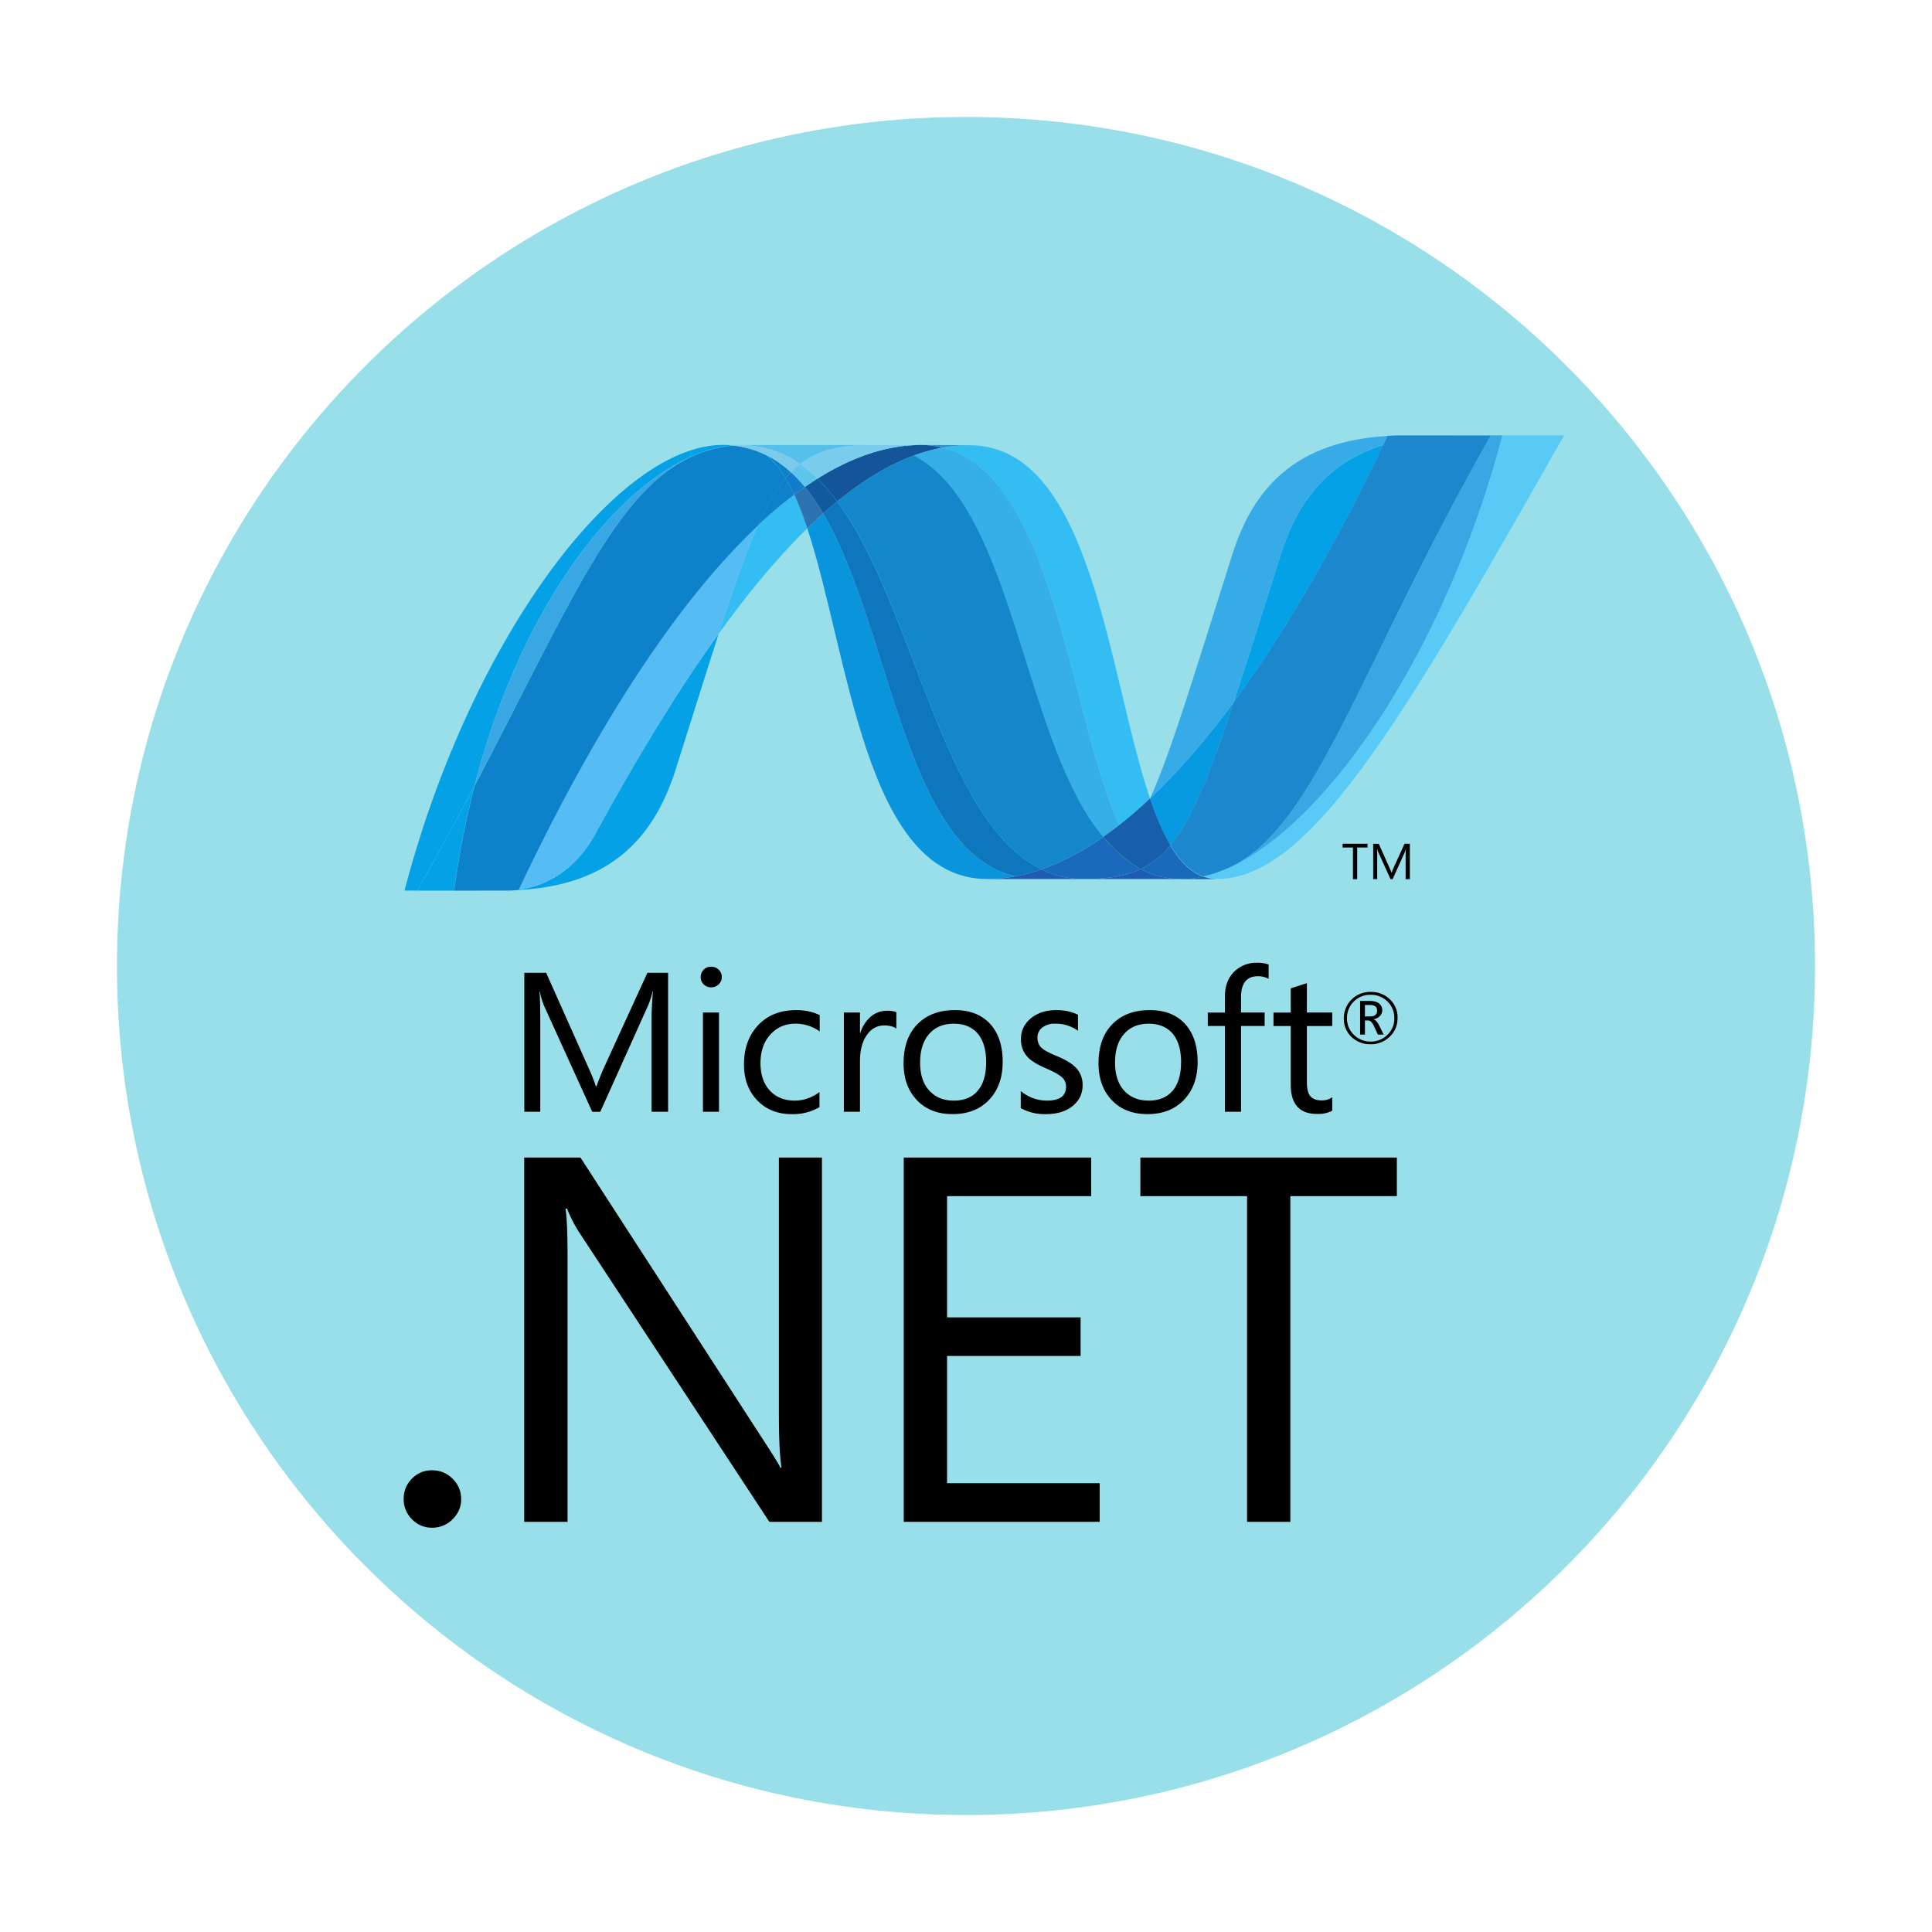 <svg t="1706349192619" class="icon" viewBox="0 0 1024 1024" version="1.1" xmlns="http://www.w3.org/2000/svg" p-id="4111" width="128" height="128"><path d="M512 962c248.531 0 450-201.469 450-450S760.531 62 512 62 62 263.469 62 512s201.469 450 450 450z" fill="#98DFE9" p-id="4112"></path><path d="M729.875 535.681c0-1.031-0.263-1.762-0.862-2.25-0.637-0.506-1.762-0.769-3.319-0.769h-2.25v6.075h2.7c2.513 0 3.75-1.031 3.75-3.056z m3.506 12.675h-3.075l-1.969-4.275c-0.994-2.156-2.063-3.225-3.225-3.225h-1.669v7.5h-2.55v-17.831h5.1c2.25 0 3.956 0.488 5.138 1.5 0.975 0.862 1.481 1.969 1.481 3.356 0 1.219-0.412 2.25-1.219 3.112a6.131 6.131 0 0 1-3.375 1.744v0.094c0.994 0.225 2.006 1.312 3 3.281l2.362 4.744z m5.625-8.737a11.812 11.812 0 0 0-3.619-8.813 12.337 12.337 0 0 0-8.906-3.544 12.244 12.244 0 0 0-12.562 12.356c0 3.562 1.238 6.525 3.694 8.887 2.437 2.362 5.381 3.544 8.869 3.544a12.188 12.188 0 0 0 8.887-3.581 11.812 11.812 0 0 0 3.656-8.85z m1.725-0.075c0 3.938-1.369 7.238-4.125 9.881a14.025 14.025 0 0 1-10.181 4.031 14.062 14.062 0 0 1-10.144-3.9 13.219 13.219 0 0 1-4.031-9.919 13.931 13.931 0 0 1 14.287-13.912c3.975 0 7.312 1.294 10.031 3.844a13.125 13.125 0 0 1 4.162 9.975zM354.125 589.25h-8.775v-49.444c0-3.919 0.263-8.662 0.713-14.287h-0.187a46.406 46.406 0 0 1-2.25 7.125l-25.463 56.625h-4.275l-25.538-56.194a40.781 40.781 0 0 1-2.231-7.556h-0.187c0.263 2.963 0.412 7.744 0.412 14.381v49.35h-8.438v-73.65h11.569l22.912 51.375c1.725 3.844 2.85 6.788 3.375 8.813h0.375a155.437 155.437 0 0 1 3.581-9.038l23.419-51.15h10.969v73.65zM381.088 589.25h-8.513v-52.594h8.513v52.594z m1.481-71.438c0 1.556-0.562 2.85-1.65 3.9a5.456 5.456 0 0 1-3.975 1.594 5.55 5.55 0 0 1-3.938-1.537 5.213 5.213 0 0 1-1.631-3.956 5.4 5.4 0 0 1 5.55-5.437c1.575 0 2.906 0.525 3.994 1.575a5.156 5.156 0 0 1 1.65 3.862zM434.337 586.812a27.75 27.75 0 0 1-14.625 3.712c-7.65 0-13.8-2.494-18.525-7.5-4.556-4.856-6.862-11.119-6.862-18.806 0-8.606 2.513-15.563 7.537-20.869 5.025-5.325 11.756-7.969 20.25-7.969 4.631 0 8.737 0.9 12.337 2.662v8.644a21.881 21.881 0 0 0-12.713-4.125c-5.438 0-9.862 1.875-13.294 5.625-3.562 3.806-5.362 8.906-5.362 15.281 0 6.113 1.65 10.95 4.931 14.531 3.281 3.562 7.669 5.344 13.2 5.344 4.65 0 9.019-1.5 13.125-4.519v7.987zM475.1 545.188c-1.5-1.125-3.675-1.688-6.544-1.688a10.65 10.65 0 0 0-8.738 4.612c-2.681 3.45-4.012 8.231-4.012 14.325v26.812h-8.55v-52.594h8.55v10.838h0.187a18.45 18.45 0 0 1 5.813-8.887 12.9 12.9 0 0 1 8.156-2.869 14.062 14.062 0 0 1 5.119 0.713v8.737zM522.688 563.056c0-6.75-1.537-11.869-4.631-15.412-3-3.375-7.162-5.062-12.563-5.062-5.306 0-9.562 1.688-12.75 5.137-3.375 3.656-5.062 8.813-5.062 15.544 0 6.281 1.613 11.231 4.856 14.756 3.206 3.562 7.537 5.325 12.956 5.325 5.625 0 9.938-1.8 12.863-5.4 2.887-3.506 4.331-8.456 4.331-14.887z m8.756-0.3c0 8.381-2.4 15.113-7.181 20.156-4.8 5.062-11.269 7.594-19.388 7.594-8.006 0-14.381-2.531-19.069-7.594-4.575-4.875-6.881-11.325-6.881-19.35 0-9.15 2.606-16.2 7.819-21.188 4.838-4.669 11.288-6.994 19.369-6.994 7.95 0 14.175 2.437 18.656 7.275 4.444 4.875 6.675 11.569 6.675 20.1zM573.8 575.187c0 4.313-1.631 7.875-4.913 10.706-3.562 3.075-8.456 4.631-14.625 4.631a26.438 26.438 0 0 1-13.237-3.188v-9.037c4.181 3.356 8.813 5.044 13.875 5.044 6.75 0 10.125-2.456 10.125-7.35 0-2.063-0.731-3.75-2.231-5.062-1.5-1.369-4.406-2.963-8.756-4.856-4.462-1.913-7.65-3.9-9.525-5.963a13.425 13.425 0 0 1-3.375-9.487c0-4.369 1.762-8.006 5.25-10.894 3.506-2.906 8.025-4.35 13.556-4.35 4.237 0 8.025 0.806 11.4 2.456v8.475a20.325 20.325 0 0 0-12.112-3.75 10.575 10.575 0 0 0-6.788 2.063 6.525 6.525 0 0 0-2.569 5.287c0 2.325 0.731 4.125 2.156 5.438 1.256 1.2 3.938 2.662 8.006 4.35 4.556 1.875 7.837 3.844 9.844 5.831a12.881 12.881 0 0 1 3.919 9.656zM626 563.056c0-6.75-1.556-11.869-4.65-15.412-2.981-3.375-7.181-5.062-12.562-5.062-5.287 0-9.562 1.688-12.75 5.137-3.375 3.656-5.044 8.813-5.044 15.544 0 6.281 1.613 11.231 4.8 14.756 3.263 3.562 7.594 5.325 13.012 5.325 5.625 0 9.9-1.8 12.863-5.4 2.869-3.506 4.313-8.456 4.312-14.887z m8.775-0.3c0 8.381-2.437 15.113-7.219 20.156-4.8 5.062-11.25 7.594-19.387 7.594-8.006 0-14.381-2.531-19.069-7.594-4.556-4.875-6.862-11.325-6.862-19.35 0-9.15 2.625-16.2 7.8-21.188 4.819-4.669 11.288-6.994 19.388-6.994 7.95 0 14.156 2.437 18.637 7.275 4.444 4.875 6.694 11.569 6.694 20.1zM672.406 518.806a11.588 11.588 0 0 0-5.681-1.388c-5.963 0-8.944 3.712-8.944 11.137v8.1h12.506v7.125h-12.506v45.469h-8.55v-45.45h-9.075v-7.125h9.075v-8.531c0-5.794 1.8-10.331 5.456-13.613a16.5 16.5 0 0 1 11.531-4.256 16.875 16.875 0 0 1 6.188 0.938v7.575zM706.119 588.725a16.312 16.312 0 0 1-8.025 1.688c-9.319 0-13.969-5.156-13.969-15.506v-31.106h-9.15v-7.125h9.15v-12.844c2.719-0.844 5.569-1.781 8.55-2.737v15.562h13.444v7.144h-13.444v29.681c0 3.525 0.6 6.037 1.819 7.5 1.238 1.5 3.244 2.25 6.094 2.25 2.138 0 3.975-0.562 5.531-1.688v7.181zM244.437 794.506c0 4.125-1.5 7.688-4.519 10.688a14.906 14.906 0 0 1-10.931 4.519 14.306 14.306 0 0 1-10.65-4.5 14.85 14.85 0 0 1-4.388-10.706c0-4.237 1.462-7.819 4.388-10.781a14.362 14.362 0 0 1 10.65-4.444c4.275 0 7.931 1.5 10.931 4.5 3 3.019 4.5 6.6 4.5 10.725zM435.65 806.619h-27.863l-101.1-153.9a70.294 70.294 0 0 1-6.131-12.131h-0.825c0.713 4.125 1.087 12.975 1.088 26.531v139.5h-22.969V613.531h29.812l98.063 151.481c3.919 6 6.581 10.312 7.95 12.9h0.544c-0.919-5.55-1.388-15.019-1.388-28.387v-135.994h22.819v193.088zM582.856 806.619h-103.838V613.531h99.338v20.456h-76.388v64.237h70.781v20.456h-70.781v67.463h80.888v20.475zM740.337 633.988h-56.437v172.631h-22.931v-172.631h-56.55v-20.456h135.938v20.456z" fill="#000000" p-id="4113"></path><path d="M427.869 280.025c22.144 66.769 30.544 185.869 95.306 185.869 4.931 0 9.938-0.469 14.925-1.406-58.875-13.538-65.869-131.344-101.794-192.356-2.869 2.587-5.681 5.213-8.438 7.894" fill="#0994DC" p-id="4114"></path><path d="M436.306 272.131c35.925 61.013 42.919 178.819 101.794 192.337 4.631-0.825 9.263-2.1 13.912-3.694-52.856-25.519-67.462-139.912-108.262-195-2.531 2.081-5.006 4.2-7.444 6.375" fill="#0E76BC" p-id="4115"></path><path d="M488.075 235.85c-4.912 0-9.919 0.488-14.925 1.425-13.125 2.437-26.438 7.987-39.844 16.406 3.656 3.562 7.144 7.65 10.444 12.112 13.65-11.175 27.206-19.425 40.725-24.375 4.931-1.819 10.012-3.225 15.188-4.162a47.437 47.437 0 0 0-11.588-1.406z" fill="#14559A" p-id="4116"></path><path d="M593.263 437.262c5.625-4.444 11.063-9.131 16.256-14.062-22.5-66.431-30.562-187.238-95.813-187.237-4.65 0-9.356 0.431-14.062 1.275 59.438 14.569 67.031 141.975 93.619 200.025" fill="#33BDF2" p-id="4117"></path><path d="M499.663 237.256a47.494 47.494 0 0 0-11.588-1.406l25.65 0.094c-4.669 0-9.375 0.431-14.062 1.313" fill="#3092C4" p-id="4118"></path><path d="M592.119 451.363a95.625 95.625 0 0 1-7.35-7.819 135.562 135.562 0 0 1-32.756 17.25 51.056 51.056 0 0 0 22.613 5.1c12.188 0 21.825-1.425 30.038-5.306a56.944 56.944 0 0 1-12.544-9.225z" fill="#1969BC" p-id="4119"></path><path d="M484.456 241.419c53.212 27.431 57.844 151.669 100.313 202.125 2.887-2.025 5.719-4.125 8.494-6.3-26.588-58.031-34.2-185.438-93.6-200.006a93.037 93.037 0 0 0-15.188 4.181z" fill="#36AEE8" p-id="4120"></path><path d="M443.75 265.794c40.781 55.069 55.406 169.463 108.244 195a135.562 135.562 0 0 0 32.775-17.25c-42.469-50.438-47.1-174.694-100.313-202.125-13.5 4.95-27.075 13.2-40.725 24.375" fill="#1487CB" p-id="4121"></path><path d="M401.75 278.431c-6.375 14.25-12.919 33-20.812 57.431 15.694-21.806 31.369-40.594 46.931-55.819a165.787 165.787 0 0 0-6.937-17.831c-6.675 5.062-13.088 10.481-19.163 16.219" fill="#33BDF2" p-id="4122"></path><path d="M426.613 258.106c-1.913 1.331-3.806 2.7-5.663 4.106 2.475 5.325 4.763 11.325 6.919 17.813 2.756-2.662 5.569-5.306 8.438-7.875a110.531 110.531 0 0 0-9.694-14.062z" fill="#2B74B1" p-id="4123"></path><path d="M433.306 253.681c-2.25 1.425-4.5 2.887-6.694 4.406 3.469 4.237 6.675 8.944 9.694 14.062 2.437-2.175 4.912-4.313 7.444-6.375a97.819 97.819 0 0 0-10.444-12.094" fill="#125A9E" p-id="4124"></path><path d="M796.306 230.769c-30.112 114.412-92.963 206.306-145.688 229.463h-0.094a87.881 87.881 0 0 1-2.85 1.2c-0.113 0.075-0.244 0.094-0.338 0.131l-0.806 0.3c-0.131 0.094-0.244 0.113-0.375 0.15l-1.312 0.469-0.544 0.187a7.331 7.331 0 0 1-0.656 0.206l-0.619 0.225-0.562 0.187c-0.394 0.094-0.75 0.187-1.125 0.319-0.169 0-0.319 0.094-0.487 0.131l-0.75 0.206a16.387 16.387 0 0 1-1.35 0.356l-1.012 0.225c2.419 0.862 4.969 1.312 7.537 1.312 49.988 0 100.369-88.294 183.75-235.087h-32.737v0.019z" fill="#59CAF5" p-id="4125"></path><path d="M370.063 240.5c0.056 0 0.094-0.075 0.113-0.075 0.038 0 0.094 0 0.113-0.075h0.056l0.825-0.3c0.056 0 0.094 0 0.15-0.075 0.075 0 0.131-0.075 0.206-0.094l0.881-0.3h0.038c0.656-0.187 1.275-0.431 1.913-0.675 0.094 0 0.187-0.075 0.3-0.075 0.263-0.075 0.544-0.187 0.806-0.225 0.131-0.094 0.263-0.094 0.375-0.131 0.3-0.075 0.562-0.187 0.844-0.244 0.113 0 0.225-0.075 0.3-0.075 0.938-0.263 1.838-0.488 2.756-0.713 0.131 0 0.244-0.075 0.375-0.075a5.381 5.381 0 0 1 0.806-0.169c0.113-0.075 0.263-0.075 0.375-0.113 0.281-0.075 0.544-0.075 0.825-0.15h0.187l1.688-0.3h0.319c0.263-0.075 0.506-0.075 0.769-0.131 0.15 0 0.3-0.075 0.431-0.075 0.263 0 0.506-0.075 0.75-0.113 0.131 0 0.263 0 0.412-0.075 0.562-0.075 1.181-0.113 1.8-0.15a56.325 56.325 0 0 0-5.325-0.281c-56.288 0-133.837 102.938-168.75 236.212h6.713c11.194-19.65 21.225-38.231 30.412-55.688 24.469-94.406 74.288-158.794 118.556-175.856" fill="#05A1E6" p-id="4126"></path><path d="M401.75 278.431a232.875 232.875 0 0 1 19.181-16.219 88.312 88.312 0 0 0-4.556-8.7c-5.156 6.15-9.862 14.287-14.625 24.937zM406.381 241.287c3.675 3.038 6.956 7.219 9.975 12.225 0.938-1.163 1.913-2.212 2.906-3.206a56.513 56.513 0 0 0-12.881-9.019" fill="#0D82CA" p-id="4127"></path><path d="M251.525 416.375c51.319-97.5 75.638-159.188 118.556-175.875-44.25 17.062-94.088 81.45-118.556 175.875" fill="#38A7E4" p-id="4128"></path><path d="M419.262 250.306c-0.994 1.012-1.931 2.063-2.906 3.206 1.688 2.812 3.225 5.719 4.594 8.7 1.856-1.406 3.75-2.775 5.663-4.125a76.425 76.425 0 0 0-7.35-7.781z" fill="#127BCA" p-id="4129"></path><path d="M274.812 471.594c-0.3 0.094-0.619 0.094-0.937 0.113h-0.169c-0.263 0-0.544 0.094-0.787 0.094h-0.131c-0.637 0.056-1.275 0.056-1.875 0.113h-0.187c51.937-1.425 75.675-27.056 87.45-64.237 8.962-28.181 16.312-51.937 22.763-71.85-21.75 30.188-43.612 66.169-65.588 106.463-10.594 19.425-26.719 27.544-40.538 29.269" fill="#05A1E6" p-id="4130"></path><path d="M274.812 471.575c13.819-1.725 29.944-9.825 40.538-29.269 21.975-40.294 43.837-76.275 65.569-106.463 7.913-24.469 14.438-43.181 20.831-57.45-43.312 40.65-86.812 108.244-126.938 193.162" fill="#55BDF3" p-id="4131"></path><path d="M251.525 416.375c-9.187 17.438-19.238 36.019-30.412 55.688H240.688c2.475-18.769 6.094-37.369 10.837-55.688" fill="#05A1E6" p-id="4132"></path><path d="M386.675 236.3c-0.169 0-0.281 0.075-0.412 0.075-0.244 0.075-0.488 0.075-0.75 0.094-0.131 0-0.281 0-0.431 0.075-0.263 0.075-0.506 0.094-0.75 0.131-0.131 0-0.263 0-0.356 0.094l-1.669 0.281h-0.187a6.525 6.525 0 0 1-0.806 0.15c-0.15 0.075-0.281 0.075-0.413 0.113-0.263 0.075-0.525 0.113-0.787 0.15-0.131 0.075-0.244 0.075-0.375 0.094a88.987 88.987 0 0 0-2.756 0.694c-0.094 0-0.187 0.075-0.3 0.094a42.413 42.413 0 0 0-0.844 0.244c-0.113 0.075-0.244 0.075-0.375 0.113l-0.825 0.244c-0.094 0-0.187 0.075-0.281 0.075-0.637 0.225-1.256 0.469-1.913 0.656l-0.862 0.3c-0.131 0.075-0.225 0.094-0.375 0.15-0.281 0.094-0.562 0.187-0.806 0.3-0.094 0.075-0.187 0.075-0.263 0.113-42.937 16.706-67.237 78.394-118.556 175.875-4.744 18.319-8.363 36.919-10.837 55.669h2.756c7.744 0 9.938-0.075 18.825-0.075h8.625c0.619-0.075 1.256-0.075 1.894-0.131h0.131c0.263 0 0.525-0.075 0.787-0.075h0.187c0.281 0 0.6-0.075 0.938-0.113 40.125-84.938 83.606-152.512 126.937-193.162 4.744-10.631 9.45-18.75 14.588-24.9a47.381 47.381 0 0 0-9.975-12.244s-0.094 0-0.113-0.075l-0.6-0.281-0.619-0.319a6.881 6.881 0 0 1-0.581-0.281c-0.263-0.075-0.469-0.187-0.694-0.281l-0.562-0.225a23.719 23.719 0 0 1-1.125-0.469l-0.469-0.188a16.725 16.725 0 0 1-0.863-0.338c-0.131-0.075-0.3-0.094-0.45-0.15l-1.181-0.375h-0.094c-0.45-0.169-0.9-0.281-1.369-0.394-0.113-0.075-0.187-0.075-0.3-0.094l-1.144-0.319c-0.094 0-0.187-0.075-0.263-0.075a41.137 41.137 0 0 0-2.869-0.619c-0.094 0-0.187-0.075-0.3-0.075a17.156 17.156 0 0 0-1.238-0.187c-0.094-0.094-0.15-0.094-0.244-0.094a33.244 33.244 0 0 0-1.462-0.187h-0.262c-0.375-0.075-0.75-0.075-1.125-0.131-0.619 0.094-1.219 0.113-1.8 0.188" fill="#0D82CA" p-id="4133"></path><path d="M678.725 294.125c-9.862 31.163-17.869 56.869-24.825 78.037 27.094-36.75 53.794-82.969 79.2-136.312-29.644 9.169-45.469 30.188-54.375 58.256z" fill="#05A1E6" p-id="4134"></path><path d="M654.763 458.281a81.581 81.581 0 0 1-4.125 1.95c52.688-23.156 115.556-115.05 145.669-229.463h-6.112c-69.15 121.763-91.388 203.25-135.431 227.513z" fill="#38A7E4" p-id="4135"></path><path d="M620.356 448.062c11.456-13.8 20.812-37.256 33.563-75.9-14.719 19.913-29.531 37.031-44.344 51 0 0.075 0 0.075-0.075 0.113 3.225 9.562 6.769 17.981 10.819 24.787" fill="#079AE1" p-id="4136"></path><path d="M620.356 448.062a46.781 46.781 0 0 1-15.694 12.544 44.888 44.888 0 0 0 18.694 5.213h0.169c0.412 0 0.825 0 1.275 0.075h4.275c0.169 0 0.319 0 0.488-0.075 0.3 0 0.637 0 0.938-0.075h0.469c0.338 0 0.694-0.075 1.031-0.113h0.094c0.094 0 0.187-0.075 0.3-0.075l1.106-0.169h0.319l1.238-0.187h0.187c0.844-0.169 1.65-0.319 2.475-0.525-6.806-2.437-12.506-8.25-17.4-16.5" fill="#1969BC" p-id="4137"></path><path d="M523.175 465.894c4.95 0 9.938-0.469 14.925-1.425 4.631-0.825 9.263-2.081 13.912-3.675a51.037 51.037 0 0 0 22.613 5.1h-51.45zM574.625 465.894c12.188 0 21.825-1.406 30.019-5.287a44.906 44.906 0 0 0 18.713 5.213h0.169c0.394 0 0.825 0 1.256 0.094h1.481-51.675 0.037z" fill="#1E5CB3" p-id="4138"></path><path d="M626.3 465.894h2.812c0.169 0 0.319 0 0.488-0.075 0.3 0 0.637 0 0.956-0.075h0.469c0.319 0 0.675-0.075 1.012-0.113h0.094c0.094 0 0.187-0.075 0.3-0.075 0.375-0.075 0.75-0.113 1.106-0.15 0.113 0 0.206 0 0.338-0.094l1.238-0.187h0.187c0.844-0.15 1.65-0.319 2.475-0.506 2.4 0.862 4.969 1.312 7.537 1.312l-18.994 0.056-0.019-0.094z" fill="#1D60B5" p-id="4139"></path><path d="M609.538 423.275v-0.075c-5.213 4.931-10.631 9.6-16.256 14.044a186.431 186.431 0 0 1-8.494 6.281c2.381 2.812 4.8 5.438 7.35 7.837 3.881 3.694 8.025 6.825 12.544 9.225a46.575 46.575 0 0 0 15.694-12.544c-4.05-6.806-7.594-15.225-10.819-24.769" fill="#175FAB" p-id="4140"></path><path d="M770.9 230.769H740.188l-4.856 0.244-2.25 4.781c-25.425 53.344-52.125 99.562-79.2 136.312-12.75 38.644-22.106 62.1-33.562 75.9 4.894 8.25 10.613 14.025 17.381 16.5 0.187-0.094 0.375-0.094 0.544-0.131h0.094c0.131 0 0.263-0.075 0.375-0.075l0.862-0.206 0.506-0.15 0.75-0.188c0.169-0.075 0.319-0.113 0.488-0.131l1.125-0.338a3.319 3.319 0 0 1 0.562-0.187c0.206-0.075 0.431-0.131 0.637-0.225 0.225-0.075 0.45-0.113 0.638-0.188 0.187-0.094 0.375-0.15 0.544-0.206l1.313-0.469c0.131 0 0.244-0.113 0.375-0.131 0.263-0.113 0.544-0.187 0.806-0.319 0.094-0.075 0.225-0.075 0.356-0.113 0.938-0.375 1.875-0.769 2.831-1.2h0.113c1.388-0.619 2.756-1.256 4.125-1.95 44.062-24.262 66.281-105.75 135.45-227.512h-19.313z" fill="#1C87CC" p-id="4141"></path><path d="M388.475 236.131c0.113 0 0.187 0 0.319 0.075 0.263 0 0.525 0 0.787 0.075h0.262l1.481 0.188a29.569 29.569 0 0 0 1.481 0.281c0.075 0 0.187 0.075 0.3 0.075 0.938 0.187 1.913 0.375 2.85 0.637 0.094 0 0.187 0.075 0.244 0.075l1.163 0.319c0.113 0 0.187 0.075 0.3 0.094a20.456 20.456 0 0 1 1.462 0.45l1.181 0.394c0.169 0.094 0.319 0.113 0.45 0.15l0.863 0.356c0.15 0 0.319 0.094 0.487 0.15 0.375 0.187 0.75 0.319 1.125 0.469 0.187 0.075 0.375 0.187 0.562 0.244a37.688 37.688 0 0 0 1.275 0.562l0.6 0.3c4.894 2.381 9.412 5.55 13.594 9.375 1.5-1.537 3.112-2.981 4.838-4.312a53.625 53.625 0 0 0-35.625-9.844" fill="#7DCBEC" p-id="4142"></path><path d="M419.262 250.306c2.625 2.437 5.062 5.025 7.331 7.8 2.194-1.537 4.444-3 6.712-4.425a70.35 70.35 0 0 0-9.225-7.688c-1.725 1.312-3.319 2.756-4.819 4.313" fill="#5EC5ED" p-id="4143"></path><path d="M388.456 236.131a53.681 53.681 0 0 1 35.625 9.862c9.656-7.5 21.319-10.125 37.519-10.125h-78.45c1.8 0 3.562 0.094 5.306 0.263z" fill="#55C1EA" p-id="4144"></path><path d="M461.6 235.869c-16.2 0-27.862 2.625-37.5 10.125 3.281 2.306 6.375 4.875 9.188 7.688 13.444-8.4 26.756-13.988 39.881-16.406 4.912-0.938 9.9-1.406 14.906-1.406h-26.475z" fill="#7ACCEC" p-id="4145"></path><path d="M653.9 372.181c6.975-21.188 14.944-46.875 24.844-78.075 8.925-28.087 24.694-49.088 54.337-58.256 0.787-1.575 1.537-3.188 2.288-4.781-48.319 2.85-70.913 27.075-82.275 62.962-19.875 62.644-31.912 103.256-43.5 129.131 14.812-13.95 29.606-31.088 44.306-50.981z" fill="#37ABE7" p-id="4146"></path><path d="M724.812 449.187h-5.475v16.8h-2.25v-16.781h-5.494v-2.006h13.219v2.006zM747.219 465.988h-2.213v-12.619c0-0.994 0.075-2.212 0.188-3.638a12.9 12.9 0 0 1-0.6 1.838l-6.487 14.419h-1.088l-6.506-14.325a9.9 9.9 0 0 1-0.581-1.931h-0.075c0.075 0.75 0.094 1.969 0.094 3.675v12.563h-2.138v-18.75h2.962l5.831 13.088a16.819 16.819 0 0 1 0.862 2.25h0.094a55.688 55.688 0 0 1 0.919-2.306l5.963-13.05h2.812v18.788h-0.037z" fill="#000000" p-id="4147"></path></svg>
